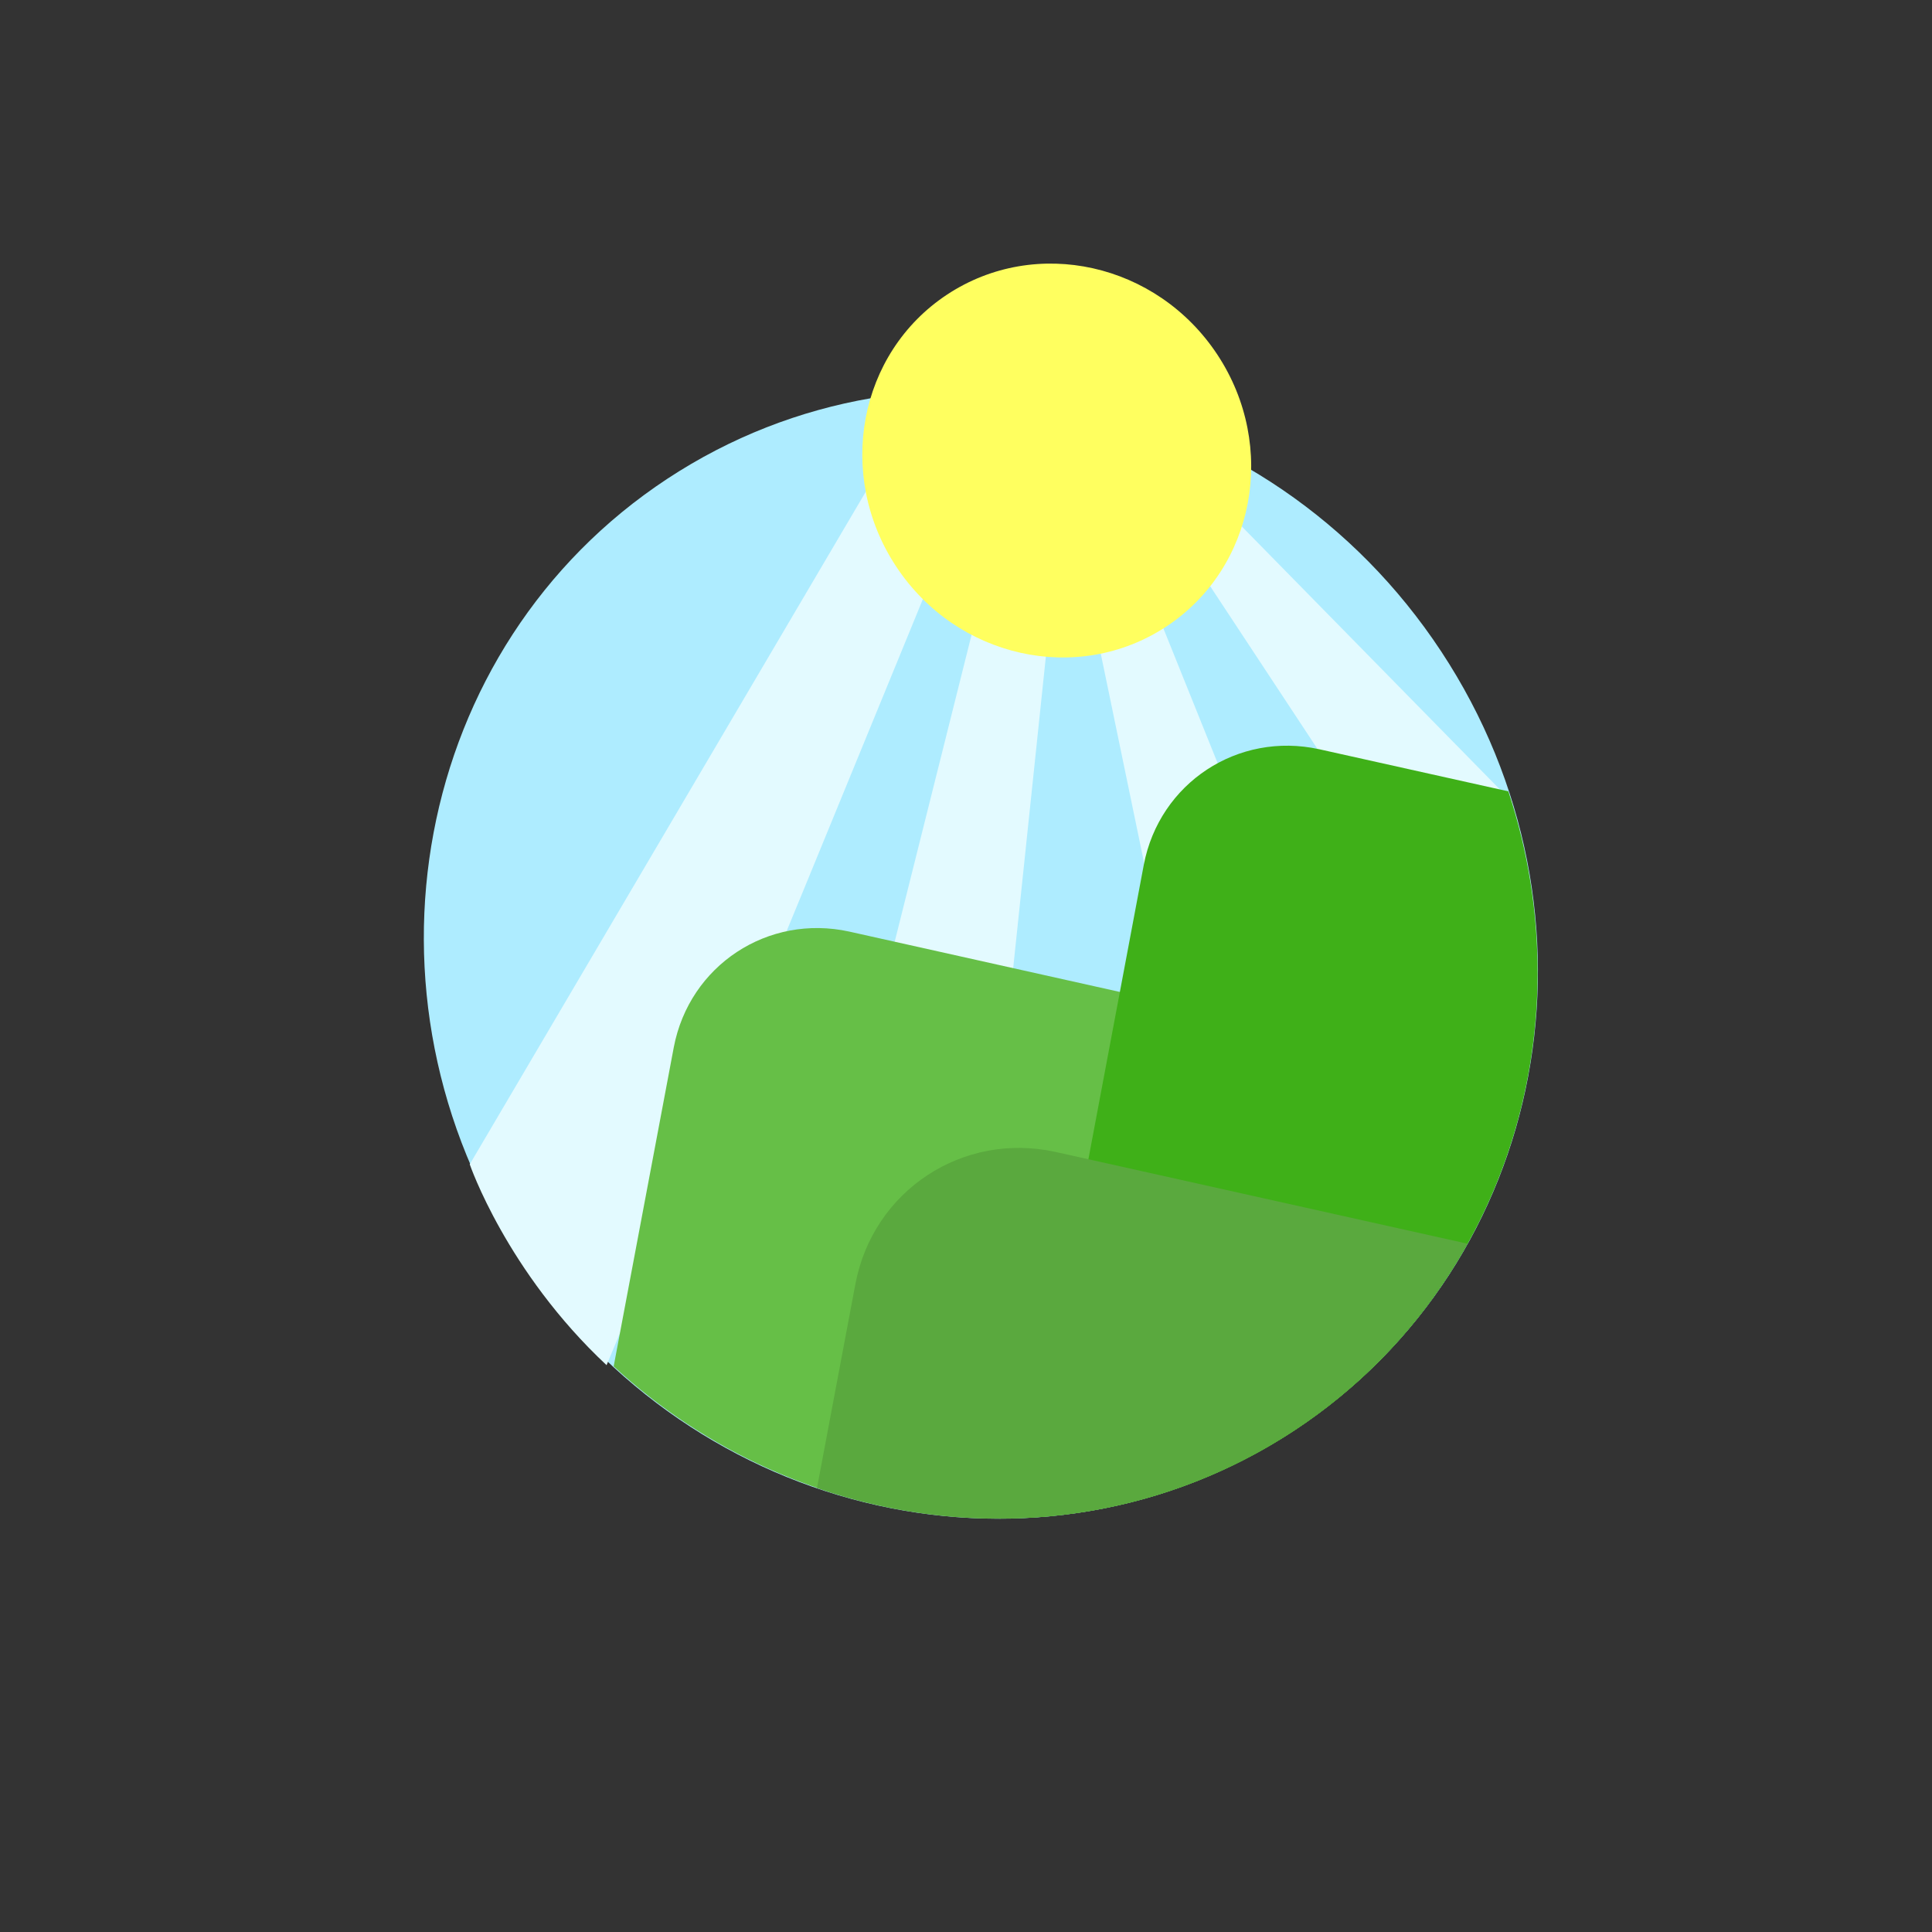 <svg width="86" height="86" xmlns="http://www.w3.org/2000/svg" xmlns:xlink="http://www.w3.org/1999/xlink" xml:space="preserve" overflow="hidden"><rect width="100%" height="100%" fill="#333333" stroke="none"/><defs><clipPath id="clip0"><rect x="412" y="98" width="86" height="86"/></clipPath><clipPath id="clip1"><path d="M412.813 131.338 463.254 98.115 497.596 150.255 447.155 183.478Z" fill-rule="evenodd" clip-rule="evenodd"/></clipPath><clipPath id="clip2"><path d="M412.813 131.338 463.254 98.115 497.596 150.255 447.155 183.478Z" fill-rule="evenodd" clip-rule="evenodd"/></clipPath><clipPath id="clip3"><path d="M412.813 131.338 463.254 98.115 497.596 150.255 447.155 183.478Z" fill-rule="evenodd" clip-rule="evenodd"/></clipPath></defs><g clip-path="url(#clip0)" transform="translate(-412 -98)"><g clip-path="url(#clip1)"><g clip-path="url(#clip2)"><g clip-path="url(#clip3)"><path d="M6.202 30.196C6.202 43.748 17.188 54.733 30.74 54.733 44.291 54.733 55.277 43.748 55.277 30.196 55.277 16.644 44.291 5.659 30.74 5.659 17.188 5.659 6.202 16.644 6.202 30.196Z" fill="#AEECFF" transform="matrix(0.835 -0.55 0.569 0.863 412.813 131.338)"/><path d="M43.257 12.095 40.626 9.486 6.602 25.632C6.602 25.632 5.338 30.362 6.765 36.096 16.614 29.728 36.466 16.591 43.257 12.095ZM38.55 18.192 22.019 32.872 27.527 36.259 41.211 20.132ZM43.17 20.755 36.308 37.44 42.442 37.44 45.745 21.702ZM48.289 19.532 48.289 38.693 54.227 37.3 50.63 19.505Z" fill="#E3FAFF" transform="matrix(0.835 -0.55 0.569 0.863 412.813 131.338)"/><path d="M37.1 14.228C37.1 18.958 40.935 22.793 45.666 22.793 50.396 22.793 54.231 18.958 54.231 14.228 54.231 9.497 50.396 5.662 45.666 5.662 40.935 5.662 37.1 9.497 37.1 14.228Z" fill="#FFFF5F" transform="matrix(0.835 -0.55 0.569 0.863 412.813 131.338)"/><path d="M30.736 54.737C37.115 54.737 42.91 52.283 47.27 48.289 46.973 47.231 46.412 46.267 45.639 45.485L26.413 26.255C23.825 23.681 19.644 23.681 17.055 26.255L6.999 36.308C9.721 46.9 19.301 54.737 30.736 54.737Z" fill="#66BF47" transform="matrix(0.835 -0.55 0.569 0.863 412.813 131.338)"/><path d="M18.682 51.555C22.357 53.642 26.51 54.738 30.736 54.737 41.732 54.733 51.381 47.41 54.344 36.821L48.35 30.83C45.761 28.256 41.58 28.256 38.992 30.83L19.766 50.06C19.317 50.509 18.973 51.023 18.682 51.555Z" fill="#3FB018" transform="matrix(0.835 -0.55 0.569 0.863 412.813 131.338)"/><path d="M30.736 54.737C34.556 54.735 38.323 53.837 41.732 52.113L28.682 39.067C25.73 36.13 20.959 36.13 18.007 39.067L11.574 45.5C16.219 51.339 23.274 54.74 30.736 54.737Z" fill="#5AA93E" transform="matrix(0.835 -0.55 0.569 0.863 412.813 131.338)"/></g></g></g></g></svg>